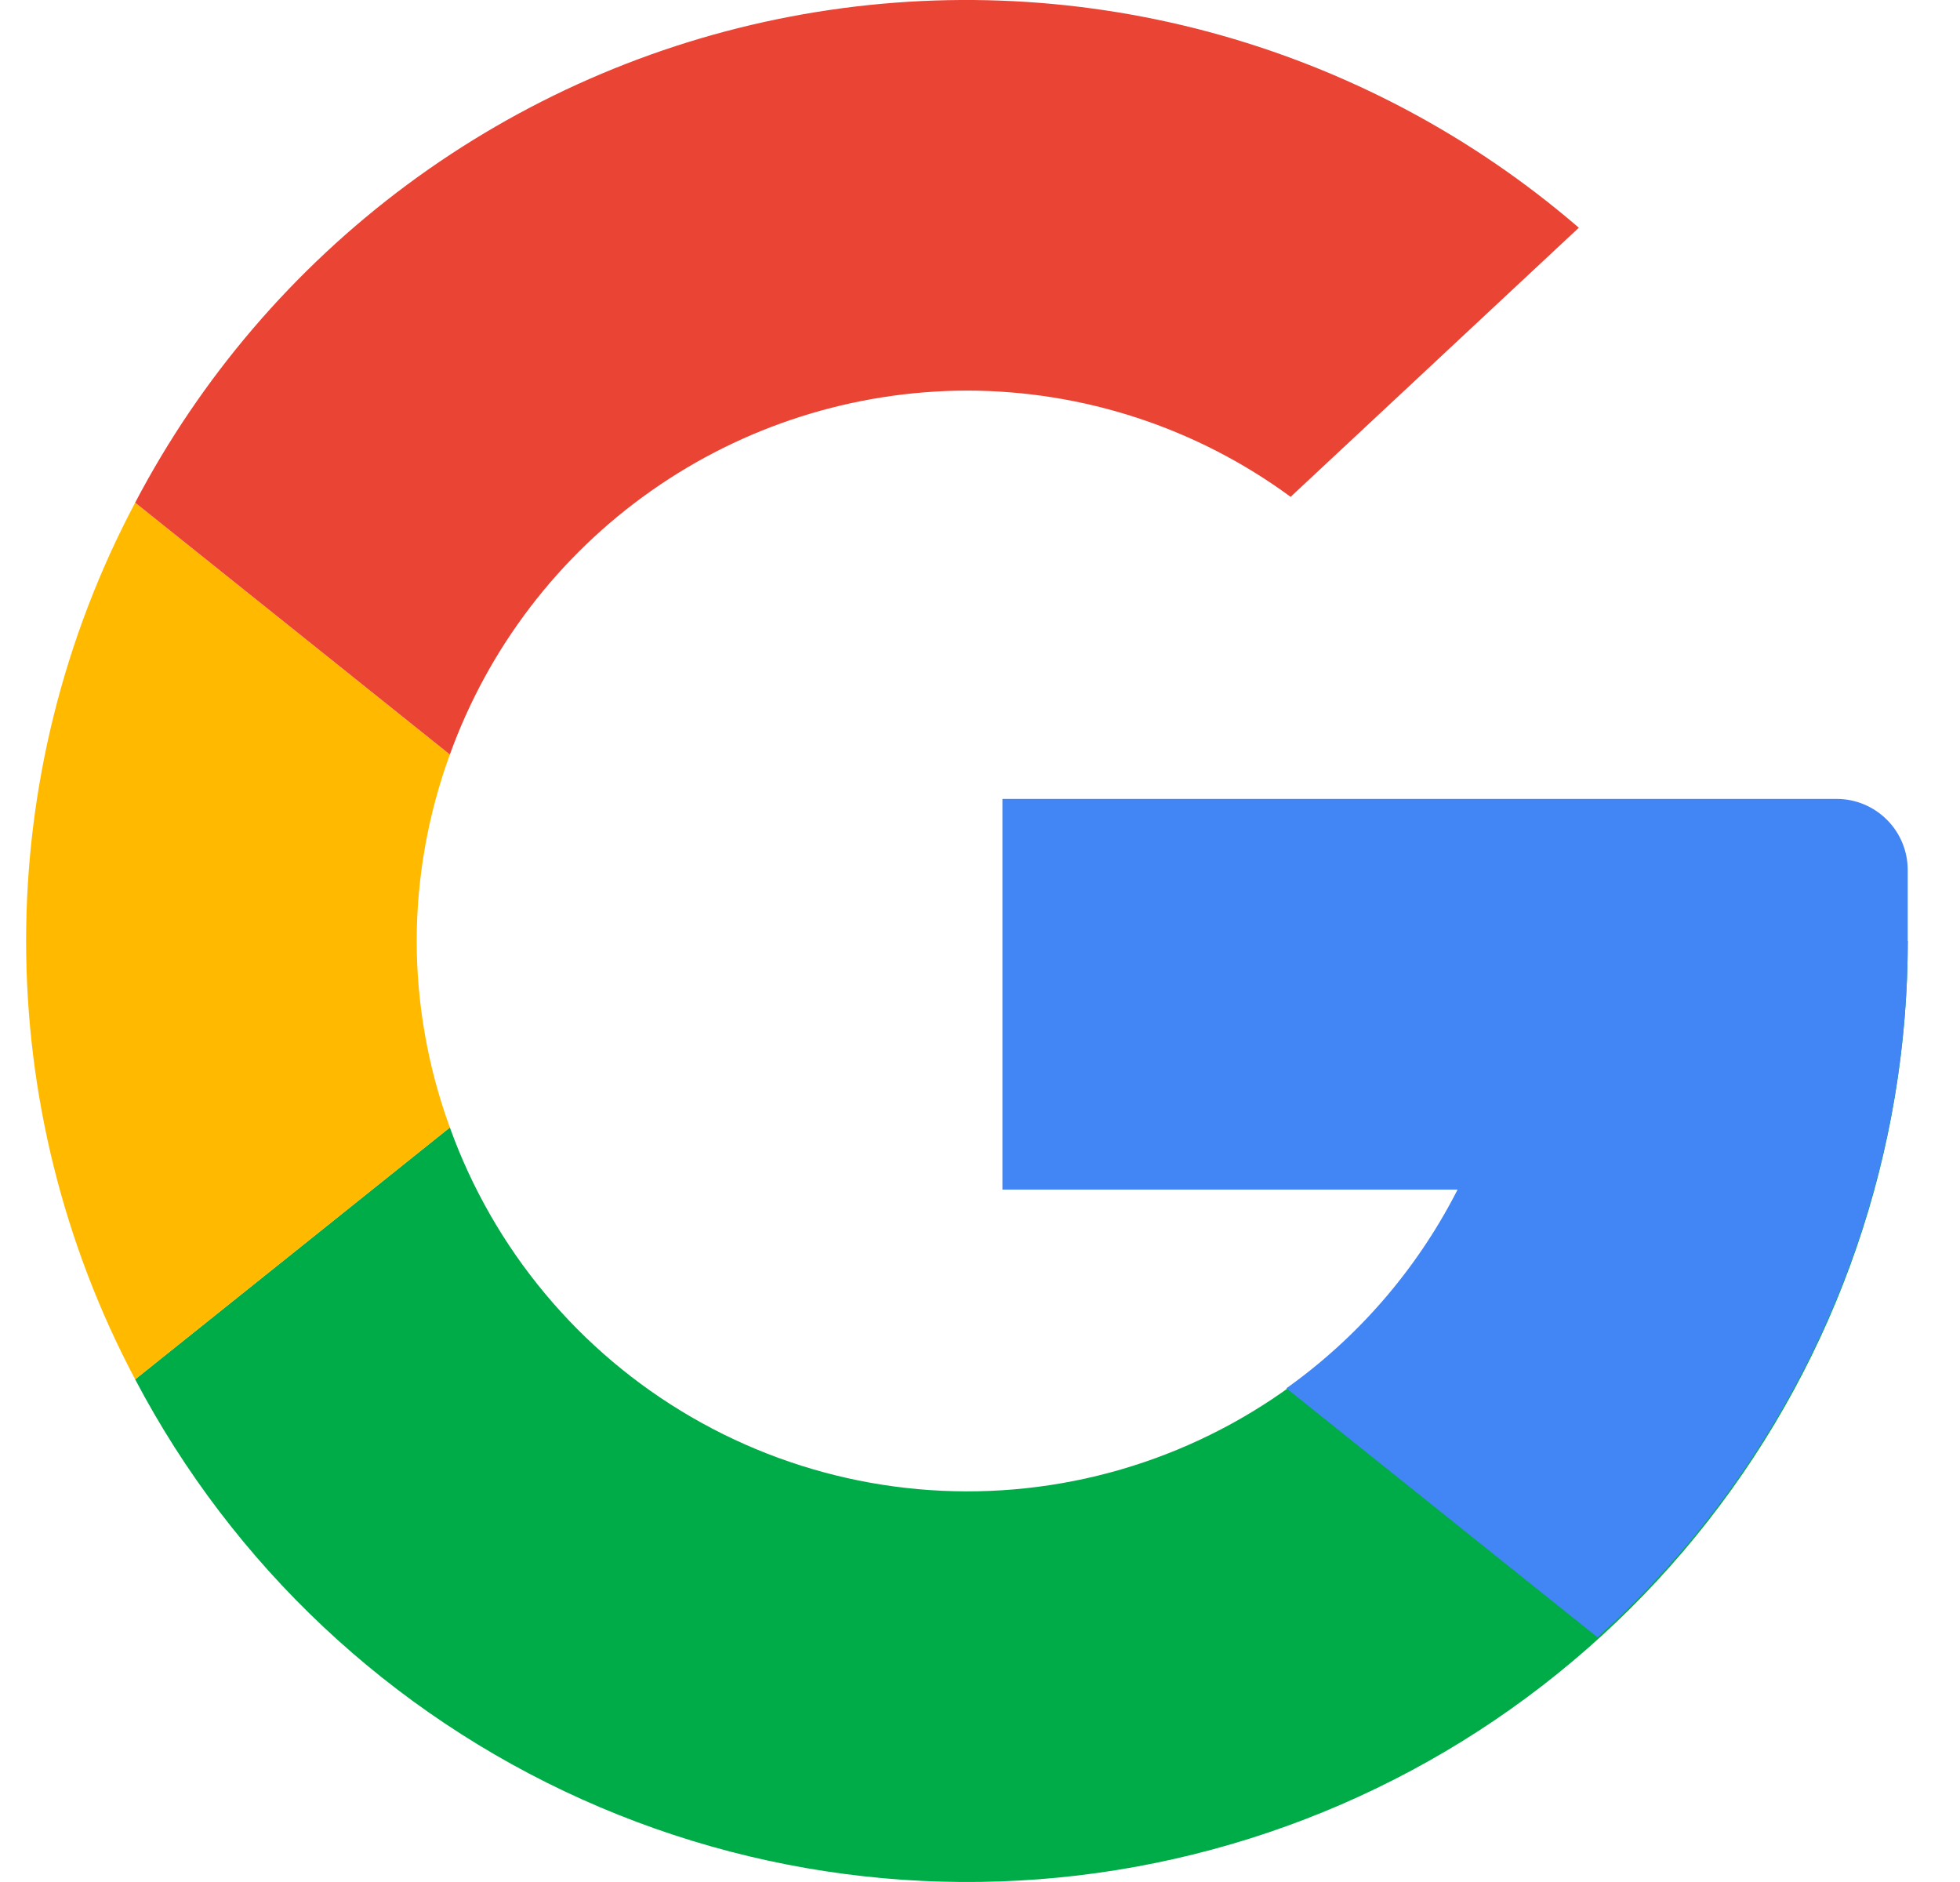 <svg width="25" height="24" viewBox="0 0 25 24" fill="none" xmlns="http://www.w3.org/2000/svg">
<path d="M19.352 12C19.353 13.652 18.772 15.251 17.709 16.516C16.647 17.78 15.172 18.63 13.545 18.914C11.918 19.198 10.243 18.899 8.815 18.069C7.387 17.24 6.297 15.932 5.738 14.378L1.724 17.59C2.972 19.963 4.979 21.849 7.425 22.947C9.871 24.046 12.615 24.293 15.218 23.649C17.82 23.006 20.133 21.509 21.785 19.397C23.438 17.286 24.335 14.681 24.333 12" fill="#00AC47"/>
<path d="M19.352 12C19.352 13.117 19.084 14.217 18.572 15.209C18.059 16.201 17.317 17.057 16.408 17.704L20.377 20.88C21.621 19.759 22.616 18.39 23.298 16.86C23.98 15.33 24.333 13.675 24.334 12" fill="#4285F4"/>
<path d="M5.315 12C5.316 11.189 5.46 10.384 5.738 9.622L1.724 6.41C0.811 8.132 0.333 10.051 0.333 12C0.333 13.949 0.811 15.868 1.724 17.59L5.738 14.378C5.46 13.616 5.316 12.811 5.315 12Z" fill="#FFBA00"/>
<path d="M12.334 4.981C13.819 4.982 15.265 5.456 16.462 6.336L20.138 2.904C18.773 1.727 17.16 0.874 15.419 0.407C13.679 -0.059 11.855 -0.126 10.085 0.211C8.314 0.548 6.643 1.281 5.195 2.354C3.747 3.428 2.561 4.814 1.724 6.41L5.738 9.622C6.228 8.265 7.124 7.091 8.304 6.261C9.484 5.43 10.891 4.984 12.334 4.981Z" fill="#EA4435"/>
<path d="M24.333 11.094V12L22.296 15.17H12.786V10.188H23.428C23.668 10.188 23.898 10.284 24.068 10.454C24.238 10.624 24.333 10.854 24.333 11.094Z" fill="#4285F4"/>
</svg>
